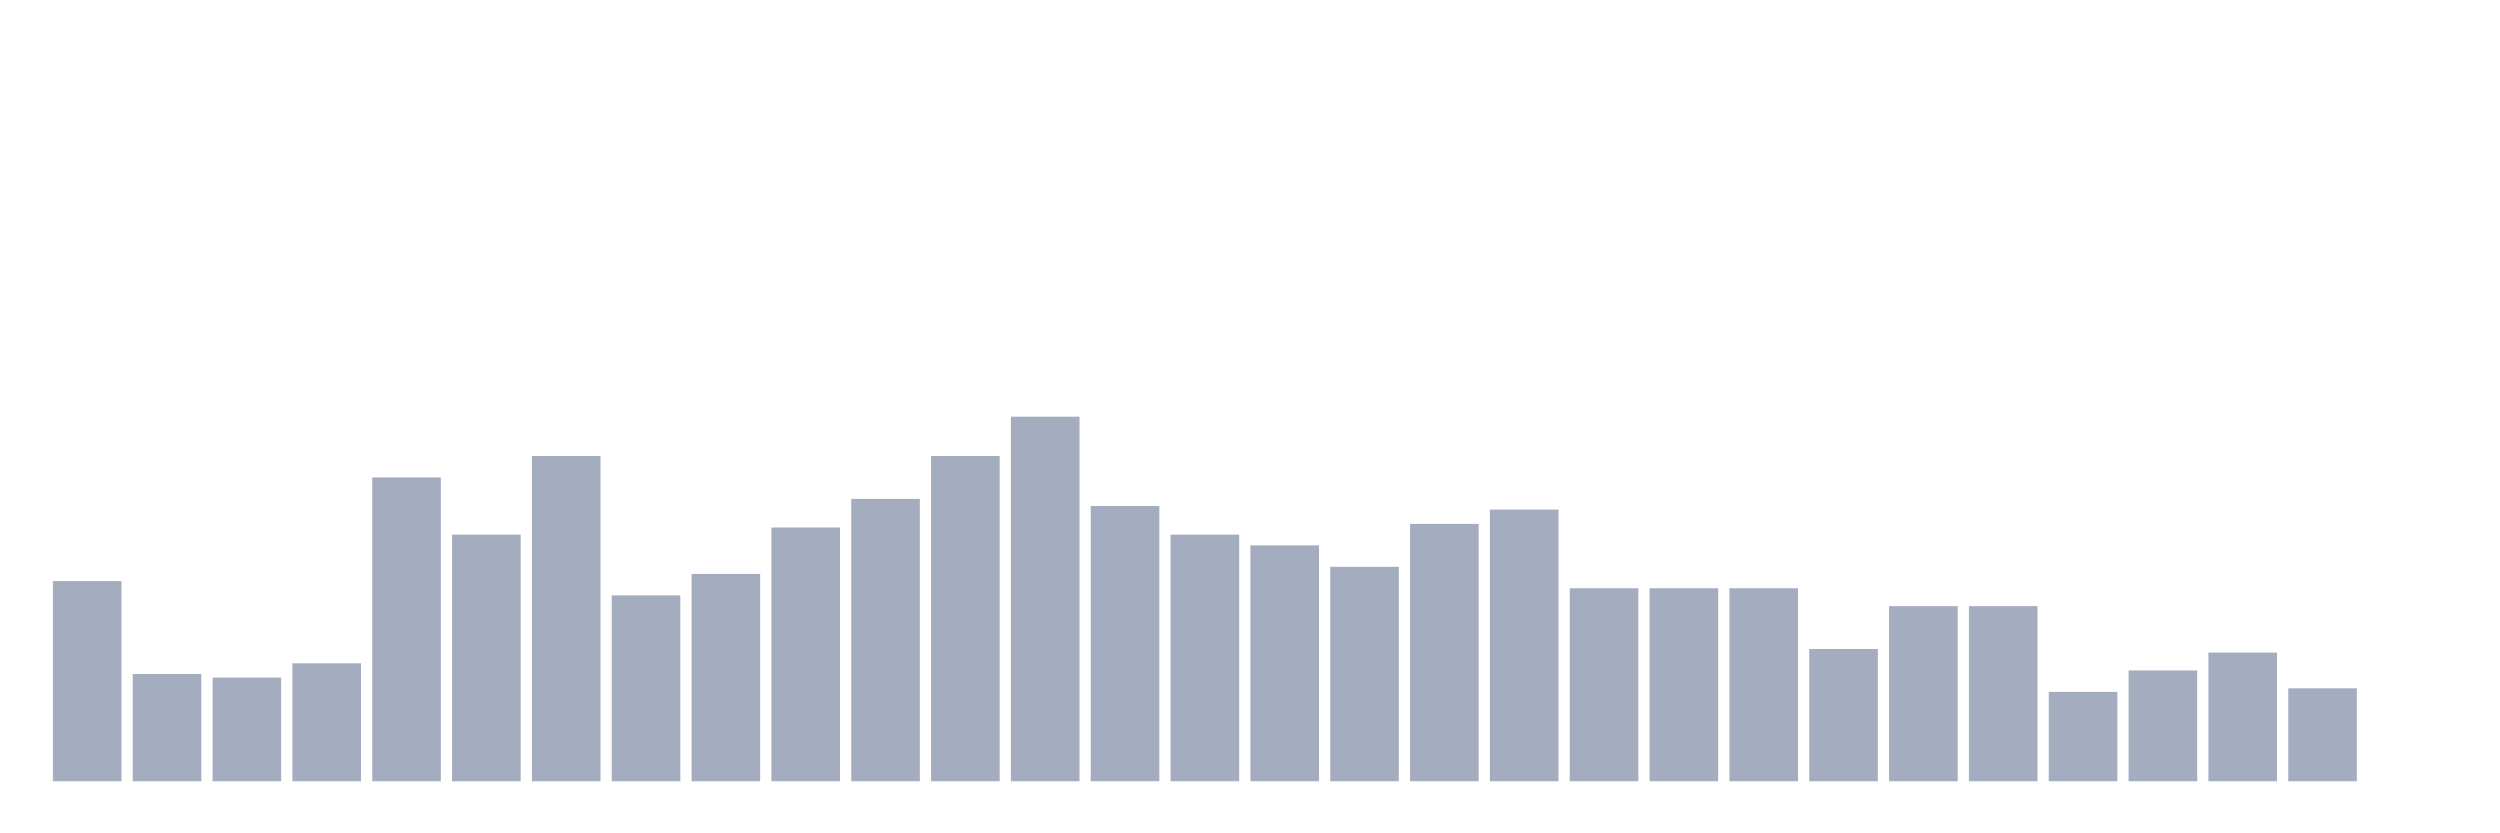 <svg xmlns="http://www.w3.org/2000/svg" viewBox="0 0 480 160"><g transform="translate(10,10)"><rect class="bar" x="0.153" width="13.175" y="101.569" height="38.431" fill="rgb(164,173,192)"></rect><rect class="bar" x="15.482" width="13.175" y="119.412" height="20.588" fill="rgb(164,173,192)"></rect><rect class="bar" x="30.81" width="13.175" y="120.098" height="19.902" fill="rgb(164,173,192)"></rect><rect class="bar" x="46.138" width="13.175" y="117.353" height="22.647" fill="rgb(164,173,192)"></rect><rect class="bar" x="61.466" width="13.175" y="81.667" height="58.333" fill="rgb(164,173,192)"></rect><rect class="bar" x="76.794" width="13.175" y="92.647" height="47.353" fill="rgb(164,173,192)"></rect><rect class="bar" x="92.123" width="13.175" y="77.549" height="62.451" fill="rgb(164,173,192)"></rect><rect class="bar" x="107.451" width="13.175" y="104.314" height="35.686" fill="rgb(164,173,192)"></rect><rect class="bar" x="122.779" width="13.175" y="100.196" height="39.804" fill="rgb(164,173,192)"></rect><rect class="bar" x="138.107" width="13.175" y="91.275" height="48.725" fill="rgb(164,173,192)"></rect><rect class="bar" x="153.436" width="13.175" y="85.784" height="54.216" fill="rgb(164,173,192)"></rect><rect class="bar" x="168.764" width="13.175" y="77.549" height="62.451" fill="rgb(164,173,192)"></rect><rect class="bar" x="184.092" width="13.175" y="70" height="70" fill="rgb(164,173,192)"></rect><rect class="bar" x="199.42" width="13.175" y="87.157" height="52.843" fill="rgb(164,173,192)"></rect><rect class="bar" x="214.748" width="13.175" y="92.647" height="47.353" fill="rgb(164,173,192)"></rect><rect class="bar" x="230.077" width="13.175" y="94.706" height="45.294" fill="rgb(164,173,192)"></rect><rect class="bar" x="245.405" width="13.175" y="98.824" height="41.176" fill="rgb(164,173,192)"></rect><rect class="bar" x="260.733" width="13.175" y="90.588" height="49.412" fill="rgb(164,173,192)"></rect><rect class="bar" x="276.061" width="13.175" y="87.843" height="52.157" fill="rgb(164,173,192)"></rect><rect class="bar" x="291.39" width="13.175" y="102.941" height="37.059" fill="rgb(164,173,192)"></rect><rect class="bar" x="306.718" width="13.175" y="102.941" height="37.059" fill="rgb(164,173,192)"></rect><rect class="bar" x="322.046" width="13.175" y="102.941" height="37.059" fill="rgb(164,173,192)"></rect><rect class="bar" x="337.374" width="13.175" y="114.608" height="25.392" fill="rgb(164,173,192)"></rect><rect class="bar" x="352.702" width="13.175" y="106.373" height="33.627" fill="rgb(164,173,192)"></rect><rect class="bar" x="368.031" width="13.175" y="106.373" height="33.627" fill="rgb(164,173,192)"></rect><rect class="bar" x="383.359" width="13.175" y="122.843" height="17.157" fill="rgb(164,173,192)"></rect><rect class="bar" x="398.687" width="13.175" y="118.725" height="21.275" fill="rgb(164,173,192)"></rect><rect class="bar" x="414.015" width="13.175" y="115.294" height="24.706" fill="rgb(164,173,192)"></rect><rect class="bar" x="429.344" width="13.175" y="122.157" height="17.843" fill="rgb(164,173,192)"></rect><rect class="bar" x="444.672" width="13.175" y="140" height="0" fill="rgb(164,173,192)"></rect></g></svg>